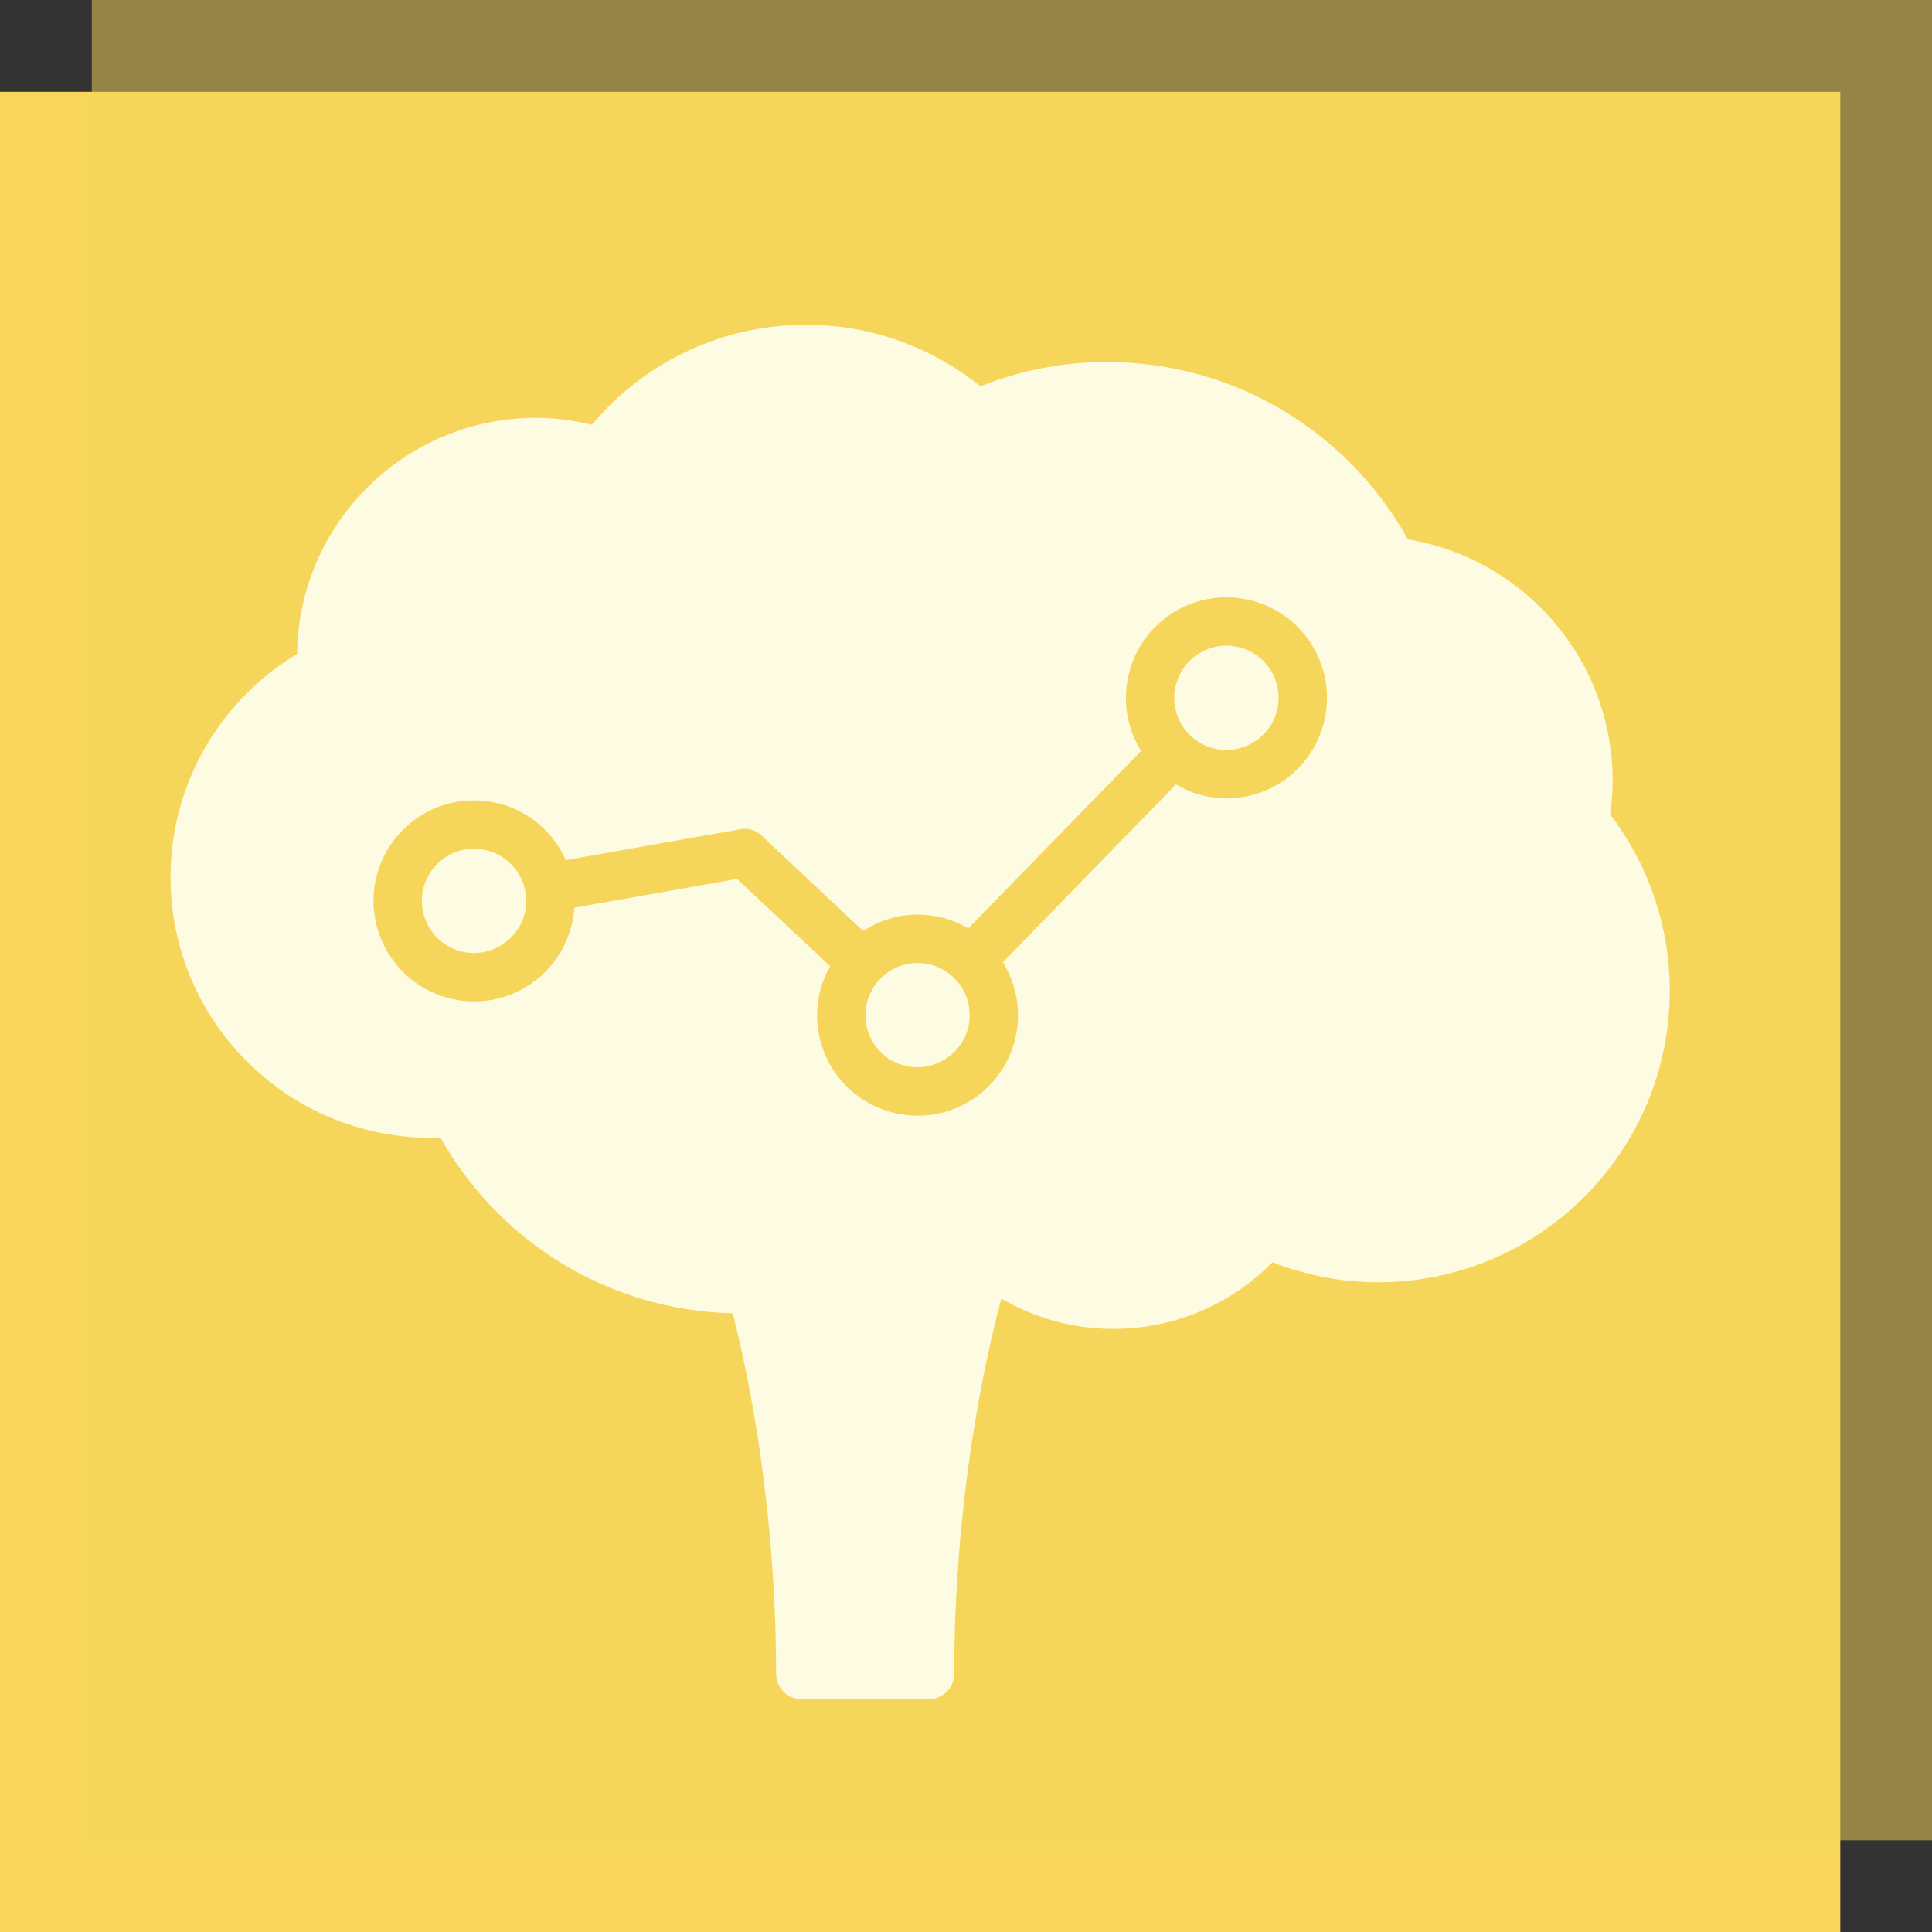 <?xml version="1.0" encoding="UTF-8" standalone="no"?>
<svg
   version="1.1"
   viewBox="0 0 127.761 127.761"
   matcher="0.885"
   id="svg3306"
   width="127.761"
   height="127.761"
   xmlns="http://www.w3.org/2000/svg"
   xmlns:svg="http://www.w3.org/2000/svg">
  <rect x="0" y="0" width="127.761" height="127.761" fill="#333333" stroke="none"/>
  <defs
     id="defs3310" />
  <g
     id="g3712"
     style="display:inline"
     transform="translate(-6.072)">
    <g
       id="g3283"
       style="display:inline"
       transform="scale(0.624)">
      <svg
         viewBox="0 0 214.489 214.489"
         height="214.489"
         width="214.489"
         version="1.1"
         id="svg3281">
        <g
           id="g3253">
          <svg
             version="1.1"
             id="svg3251"
             width="100%"
             height="100%" />
        </g>
        <g
           id="icon-0">
          <svg
             viewBox="0 0 214.489 214.489"
             height="214.489"
             width="214.489"
             version="1.1"
             id="svg3278">
            <g
               id="g3259">
              <rect
                 width="195.026"
                 height="195.026"
                 x="9.731"
                 y="9.731"
                 fill="#f7d65a"
                 data-fill-palette-color="accent"
                 id="rect3255" />
              <rect
                 width="195.026"
                 height="195.026"
                 x="19.463"
                 y="-5.3290705e-15"
                 fill="#f7d65a"
                 opacity="0.5"
                 data-fill-palette-color="accent"
                 id="rect3257" />
            </g>
            <g
               transform="translate(27.804,34.416)"
               id="g3276">
              <svg
                 viewBox="0 0 158.88 145.657"
                 height="145.657"
                 width="158.88"
                 version="1.1"
                 id="svg3274">
                <g
                   id="g3272">
                  <svg
                     version="1.1"
                     x="0"
                     y="0"
                     viewBox="7.977 11.475 84.046 77.051"
                     enable-background="new 0 0 100 100"
                     xml:space="preserve"
                     height="145.657"
                     width="158.88"
                     class="icon-y-0"
                     data-fill-palette-color="quaternary"
                     id="y-0"><g
                       fill="#fdfbe2"
                       data-fill-palette-color="quaternary"
                       id="g3269"><path
                         d="m 25.721,40.943 c -0.242,-0.062 -0.488,-0.094 -0.733,-0.094 -1.333,0 -2.496,0.903 -2.83,2.196 -0.4,1.56 0.543,3.157 2.104,3.56 1.551,0.402 3.167,-0.571 3.562,-2.102 0.402,-1.561 -0.542,-3.159 -2.103,-3.56 z"
                         fill="#fdfbe2"
                         data-fill-palette-color="quaternary"
                         id="path3261" /><path
                         d="m 67.898,29.559 c -0.241,-0.062 -0.487,-0.094 -0.731,-0.094 -1.332,0 -2.494,0.904 -2.827,2.198 -0.195,0.757 -0.083,1.544 0.313,2.216 0.397,0.672 1.032,1.148 1.788,1.342 1.566,0.408 3.167,-0.568 3.562,-2.1 0.194,-0.756 0.083,-1.543 -0.314,-2.216 -0.398,-0.673 -1.034,-1.152 -1.791,-1.346 z"
                         fill="#fdfbe2"
                         data-fill-palette-color="quaternary"
                         id="path3263" /><path
                         d="m 50.584,47.346 c -0.24,-0.062 -0.486,-0.093 -0.731,-0.093 -1.332,0 -2.494,0.903 -2.827,2.196 -0.196,0.757 -0.084,1.544 0.312,2.217 0.396,0.673 1.032,1.149 1.787,1.344 1.563,0.401 3.166,-0.571 3.56,-2.1 0.402,-1.564 -0.54,-3.161 -2.101,-3.564 z"
                         fill="#fdfbe2"
                         data-fill-palette-color="quaternary"
                         id="path3265" /><path
                         d="m 88.678,38.92 c 0.084,-0.613 0.143,-1.234 0.143,-1.871 0,-6.816 -4.968,-12.46 -11.476,-13.543 -3.297,-5.928 -9.617,-9.943 -16.88,-9.943 -2.505,0 -4.891,0.492 -7.086,1.36 -2.682,-2.153 -6.08,-3.448 -9.785,-3.448 -4.819,0 -9.125,2.18 -11.997,5.604 -1.009,-0.242 -2.056,-0.385 -3.138,-0.385 -7.344,0 -13.301,5.911 -13.388,13.235 -4.245,2.557 -7.094,7.196 -7.094,12.513 0,8.069 6.544,14.612 14.615,14.612 0.171,0 0.337,-0.02 0.507,-0.025 3.237,5.773 9.35,9.704 16.4,9.864 1.442,5.739 2.426,12.88 2.426,20.209 0,0.786 0.64,1.424 1.427,1.424 h 7.131 c 0.787,0 1.427,-0.638 1.427,-1.424 0,-7.687 1.082,-15.162 2.641,-21.035 1.849,1.076 3.99,1.703 6.282,1.703 3.494,0 6.649,-1.432 8.921,-3.737 1.837,0.715 3.827,1.121 5.917,1.121 9.031,0 16.352,-7.32 16.352,-16.352 -10e-4,-3.718 -1.255,-7.135 -3.345,-9.882 z m -16.05,-5.123 c -0.641,2.491 -2.882,4.23 -5.45,4.23 -0.475,0 -0.95,-0.061 -1.413,-0.181 -0.509,-0.13 -0.976,-0.35 -1.418,-0.606 l -9.71,9.972 c 0.781,1.262 1.072,2.826 0.673,4.374 -0.641,2.489 -2.882,4.229 -5.45,4.229 -0.474,0 -0.949,-0.061 -1.411,-0.18 -1.455,-0.374 -2.68,-1.294 -3.445,-2.591 -0.765,-1.297 -0.979,-2.814 -0.603,-4.272 0.123,-0.478 0.321,-0.917 0.553,-1.333 l -5.218,-4.896 -9.125,1.614 c -0.023,0.34 -0.073,0.682 -0.161,1.023 -0.644,2.491 -2.886,4.23 -5.454,4.23 -0.474,0 -0.949,-0.061 -1.411,-0.18 -3.006,-0.775 -4.824,-3.853 -4.052,-6.86 0.644,-2.492 2.887,-4.231 5.456,-4.231 0.473,0 0.947,0.06 1.409,0.179 1.729,0.444 3.062,1.653 3.738,3.17 l 9.795,-1.733 c 0.421,-0.077 0.853,0.054 1.164,0.346 l 5.711,5.359 c 0.888,-0.575 1.931,-0.918 3.047,-0.918 0.473,0 0.947,0.06 1.408,0.179 0.518,0.133 0.996,0.339 1.436,0.597 l 9.697,-9.958 c -0.021,-0.036 -0.052,-0.065 -0.073,-0.101 -0.767,-1.296 -0.981,-2.813 -0.605,-4.271 0.64,-2.492 2.882,-4.233 5.452,-4.233 0.473,0 0.947,0.061 1.408,0.18 1.458,0.375 2.683,1.296 3.448,2.594 0.765,1.295 0.979,2.811 0.604,4.268 z"
                         fill="#fdfbe2"
                         data-fill-palette-color="quaternary"
                         id="path3267" /></g></svg>
                </g>
              </svg>
            </g>
          </svg>
        </g>
      </svg>
    </g>
  </g>
</svg>
